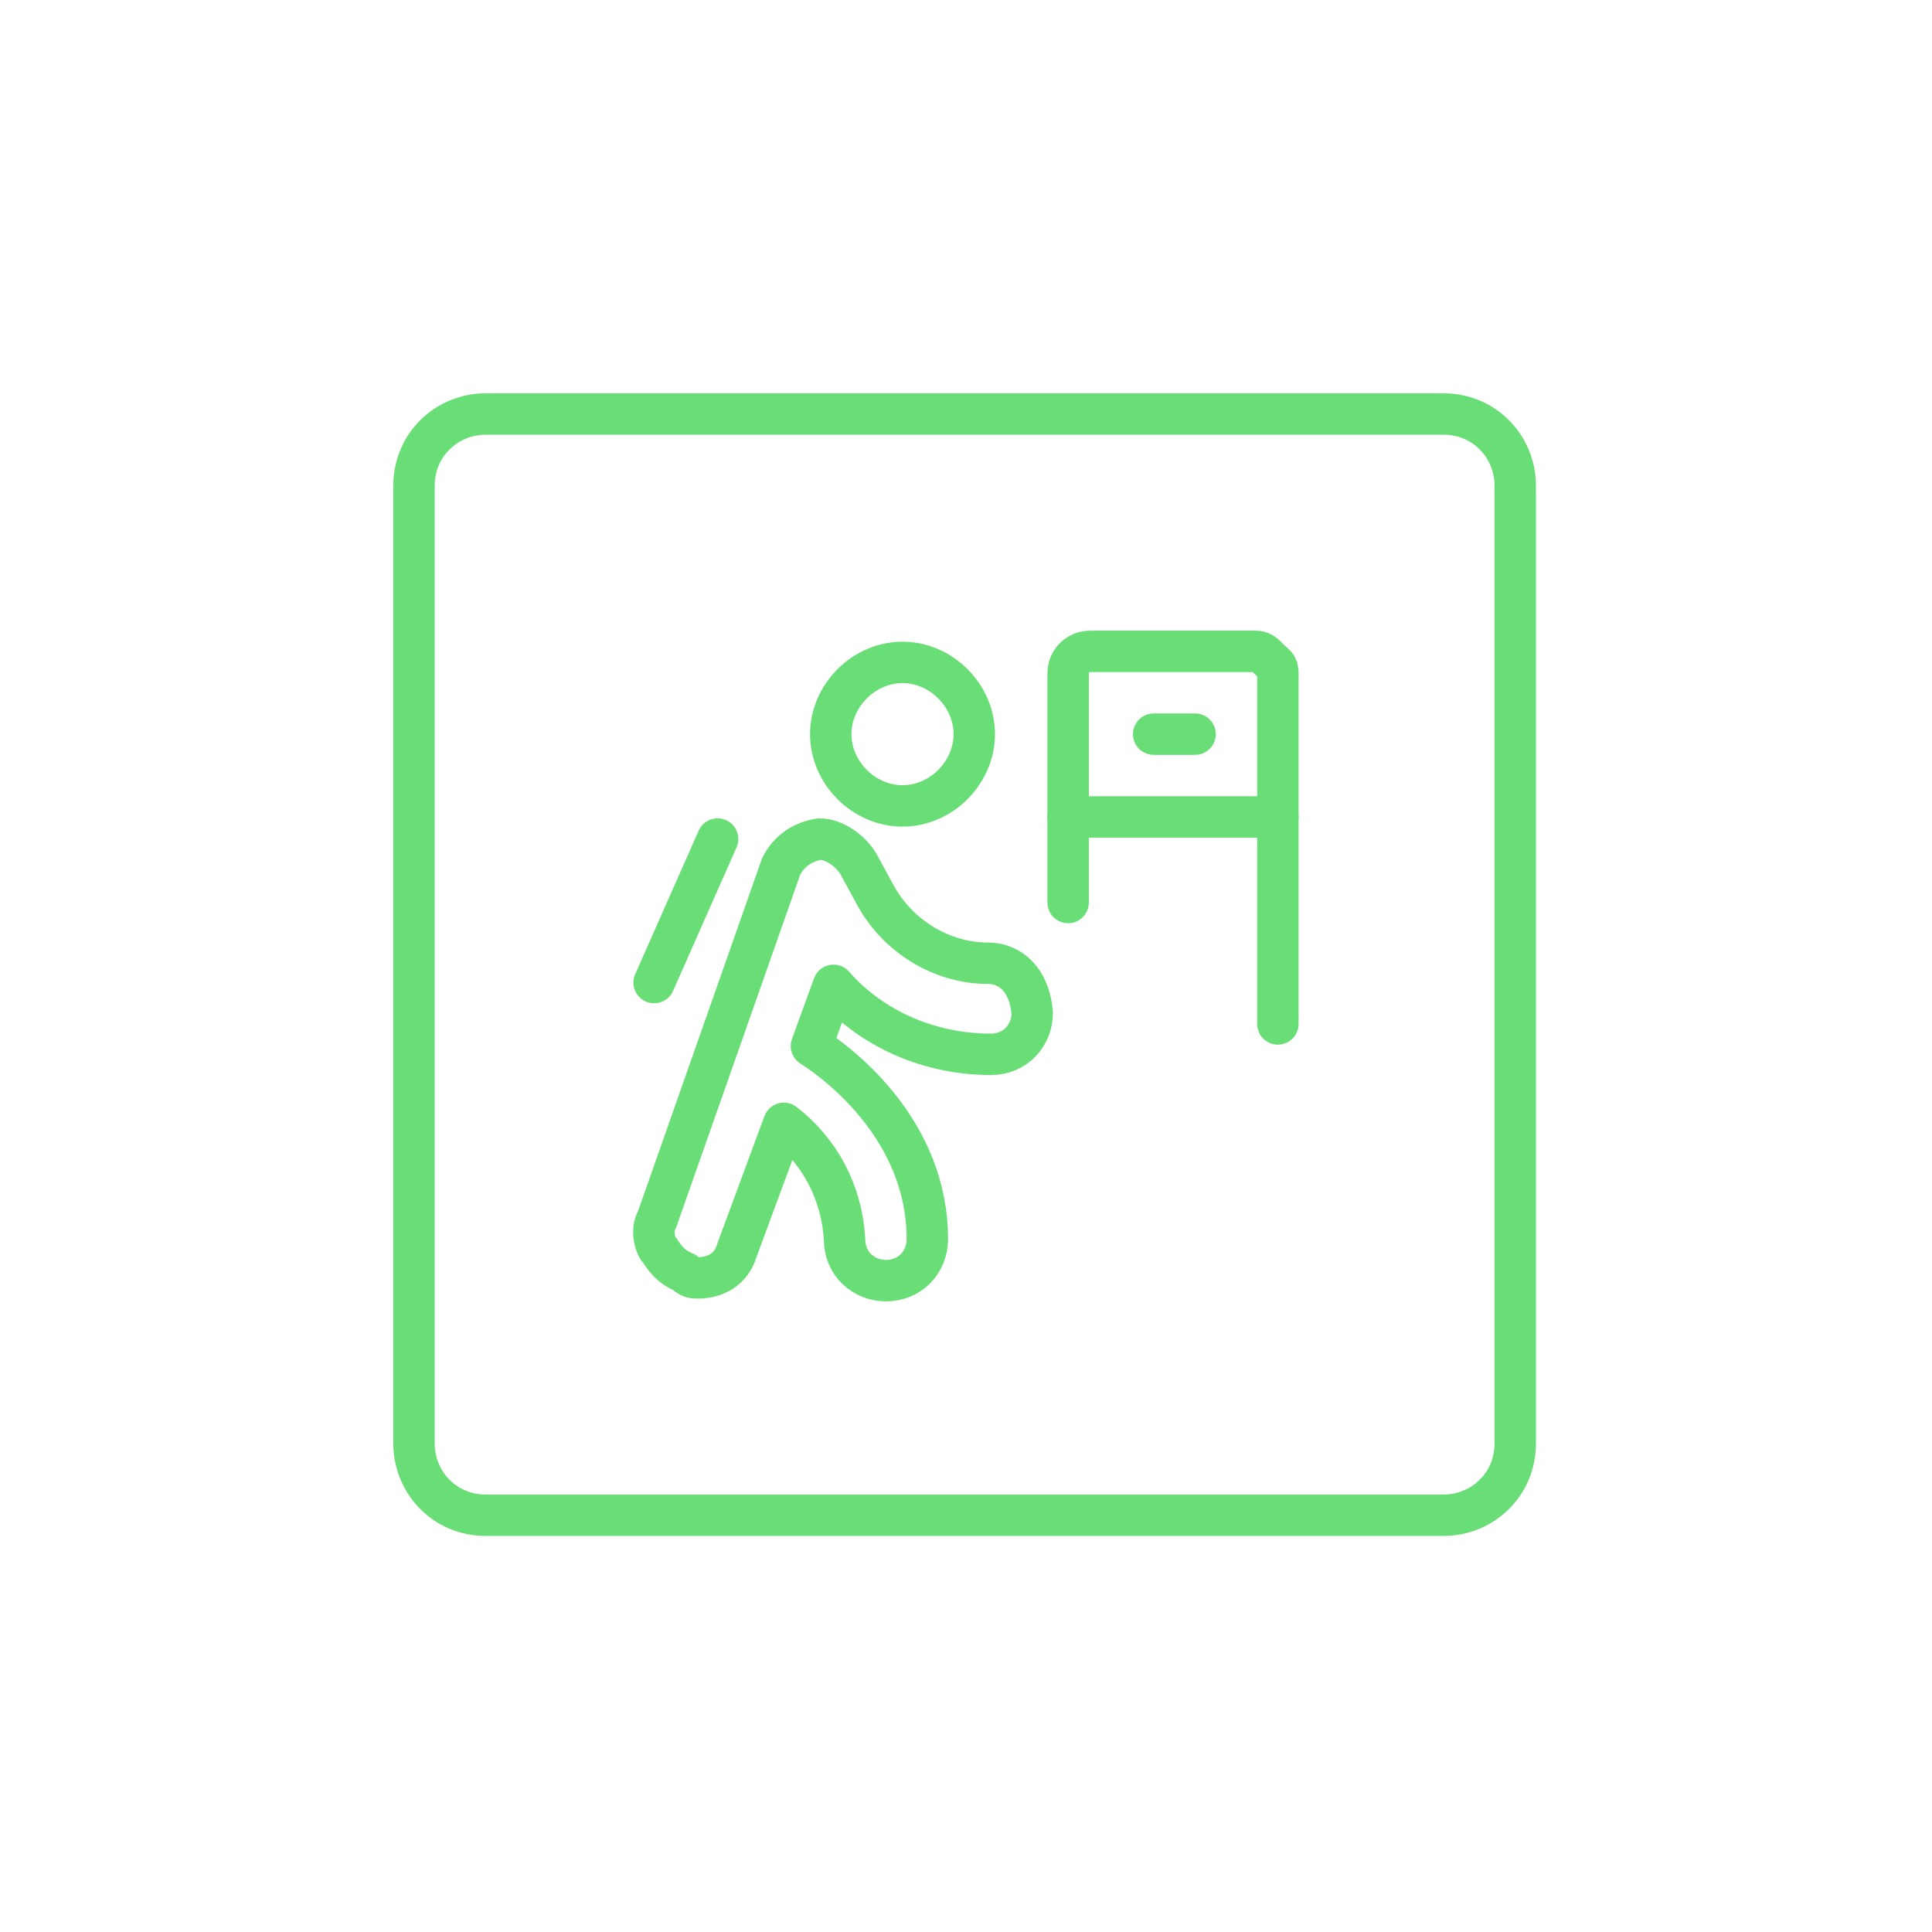 <?xml version="1.0" encoding="utf-8"?>
<!-- Generator: Adobe Illustrator 23.0.1, SVG Export Plug-In . SVG Version: 6.00 Build 0)  -->
<svg version="1.1" id="Layer_1" xmlns="http://www.w3.org/2000/svg" xmlns:xlink="http://www.w3.org/1999/xlink" x="0px" y="0px"
	 width="70px" height="70px" viewBox="0 0 70 70" style="enable-background:new 0 0 70 70;" xml:space="preserve">
<style type="text/css">
	.st0{fill:none;stroke:#69DD76;stroke-width:1.5;stroke-linecap:round;stroke-linejoin:round;stroke-miterlimit:10;}
</style>
<g id="Outdoors-Recreation__x2F__Trekking__x2F__trekking-goal">
	<g id="Group_93">
		<g id="Regular_93">
			<path id="Shape_514" class="st0" d="M35.8,34.9c-1.7,0-3.3-1-4.1-2.5l-0.6-1.1c-0.3-0.5-0.9-0.9-1.4-0.9c-0.6,0.1-1.1,0.4-1.4,1
				l-4.5,12.8c-0.2,0.3-0.1,0.9,0.1,1.1c0.2,0.3,0.4,0.6,0.9,0.8c0.2,0.2,0.3,0.2,0.5,0.2c0.6,0,1.2-0.3,1.4-1l1.7-4.6
				c1.3,1,2.1,2.5,2.2,4.2c0,0.9,0.7,1.5,1.5,1.5c0.9,0,1.5-0.7,1.5-1.5c0-3.9-3.1-6.3-4.2-7l0.8-2.2c1.4,1.6,3.5,2.5,5.7,2.5
				c0.9,0,1.5-0.7,1.5-1.5C37.3,35.5,36.6,34.9,35.8,34.9z"/>
			<path id="Oval_45" class="st0" d="M32.7,29.2c1.4,0,2.6-1.2,2.6-2.6S34.1,24,32.7,24s-2.6,1.2-2.6,2.6
				C30.1,28,31.3,29.2,32.7,29.2z"/>
			<path id="Shape_515" class="st0" d="M23.7,35.6l2.3-5.2"/>
			<path id="Shape_516" class="st0" d="M46.3,37.1V24.4c0-0.3-0.1-0.3-0.3-0.5s-0.3-0.3-0.5-0.3h-6c-0.4,0-0.8,0.3-0.8,0.8v8.3"/>
			<path id="Shape_517" class="st0" d="M38.7,29.6h7.6"/>
			<path id="Shape_518" class="st0" d="M41.8,26.6h1.5"/>
		</g>
	</g>
</g>
<path id="Rectangle-path_107" class="st0" d="M15,17.6c0-1.5,1.2-2.6,2.6-2.6h34.7c1.5,0,2.6,1.2,2.6,2.6v34.7
	c0,1.5-1.2,2.6-2.6,2.6H17.6c-1.5,0-2.6-1.2-2.6-2.6V17.6z"/>
</svg>
